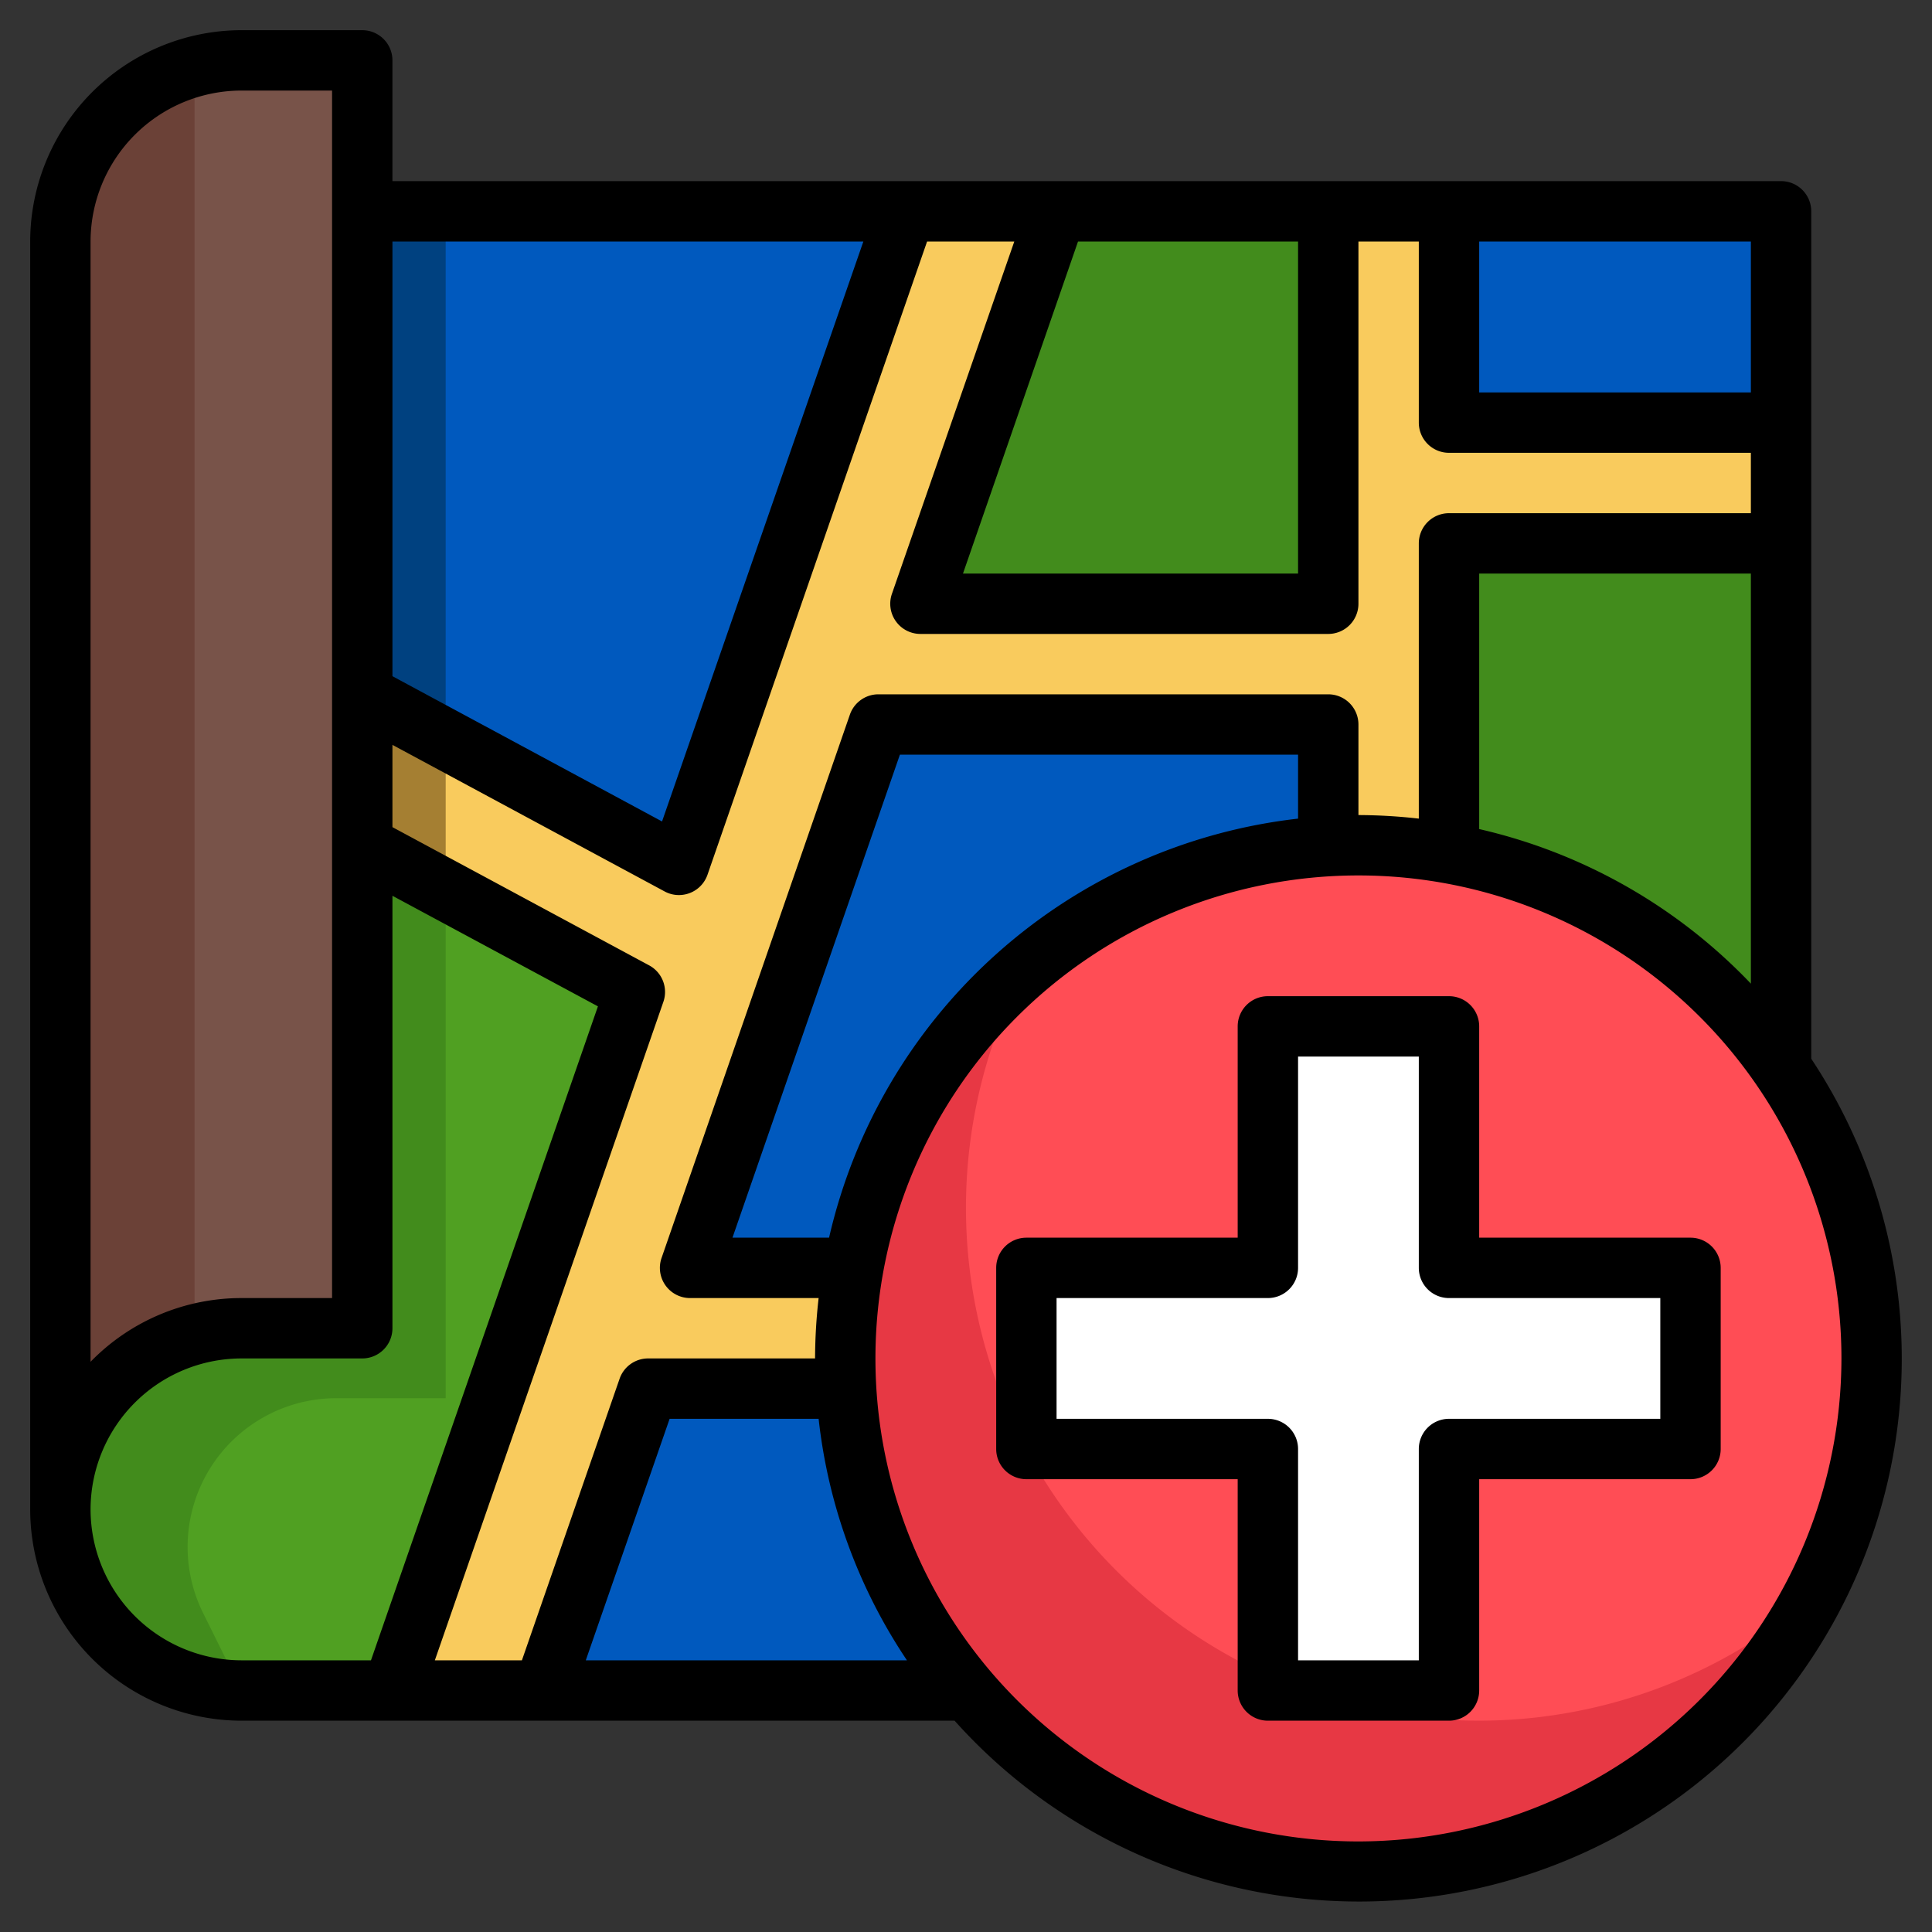 <?xml version="1.0" ?><svg viewBox="0 0 64 64" xmlns="http://www.w3.org/2000/svg"><rect x="0" y="0" width="64" height="64" fill="#333333" stroke="none"/><g data-name="Layer 32" id="Layer_32"><path d="M2,7H59V47l-5,9H8a6,6,0,0,1-6-6Z" style="fill:#428c1c"/><path d="M12,2H8A6,6,0,0,0,2,8H2V50H2a6,6,0,0,1,6-6h4Z" style="fill:#785349"/><path d="M32.04,56H8L6.727,53.432a4.927,4.927,0,0,1,1.938-6.446h0a4.92,4.92,0,0,1,2.477-.669h3.622V27.164L31.513,38.51Z" style="fill:#50a022"/><polygon points="12 28 21.03 32.86 13 56 18 56 21.47 46 30 46 31 42 22.86 42 29.1 24 44 24 44 31 48 31 48 18 59 18 59 14 48 14 48 7 44 7 44 20 30.49 20 35 7 30 7 22.49 28.65 12 23 12 28" style="fill:#f9cb5d"/><rect height="7" style="fill:#0059be" width="11" x="48" y="7"/><polygon points="12 7 12 23 22.49 28.65 30 7 12 7" style="fill:#0059be"/><polygon points="21.47 46 30 46 36.945 56 18 56 21.47 46" style="fill:#0059be"/><polygon points="29.1 24 22.86 42 31 42 44 31 44 24 29.1 24" style="fill:#0059be"/><circle cx="45" cy="45" r="17" style="fill:#e73844"/><polygon points="14.764 29.487 14.764 24.488 12 23 12 28 14.764 29.487" style="fill:#a57f32"/><polygon points="14.764 24.488 14.764 7 12 7 12 23 14.764 24.488" style="fill:#004180"/><path d="M6.445,2.211A6,6,0,0,0,2,8V50a6,6,0,0,1,4.445-5.789Z" style="fill:#6b4137"/><path d="M45,28a16.918,16.918,0,0,0-11.04,4.088A16.988,16.988,0,0,0,60.04,52.912,16.99,16.99,0,0,0,45,28Z" style="fill:#ff4d55"/><polygon points="56 42 56 48 48 48 48 56 42 56 42 48 34 48 34 42 42 42 42 34 48 34 48 42 56 42" style="fill:#fff"/><path d="M60,7a1,1,0,0,0-1-1H13V2a1,1,0,0,0-1-1H8A7.008,7.008,0,0,0,1,8V50a7.008,7.008,0,0,0,7,7H31.622A17.978,17.978,0,0,0,60,35.072ZM49,27.464V19h9V32.584A17.979,17.979,0,0,0,49,27.464ZM27.464,41h-3.2l5.546-16H43v2.118A18.028,18.028,0,0,0,27.464,41ZM44,23H29.1a1,1,0,0,0-.946.672l-6.239,18A1,1,0,0,0,22.86,43h4.258A18.1,18.1,0,0,0,27,45H21.47a1,1,0,0,0-.945.672L17.289,55H14.405l7.57-21.812a1,1,0,0,0-.471-1.209L13,27.4V24.675l9.016,4.855a.99.99,0,0,0,.474.12,1.021,1.021,0,0,0,.364-.068,1,1,0,0,0,.581-.6L30.711,8H33.6L29.546,19.672A1,1,0,0,0,30.49,21H44a1,1,0,0,0,1-1V8h2v6a1,1,0,0,0,1,1H58v2H48a1,1,0,0,0-1,1v9.118A18.1,18.1,0,0,0,45,27V24A1,1,0,0,0,44,23ZM35.711,8H43V19H31.9ZM58,13H49V8h9ZM28.6,8,21.931,27.212,13,22.4V8ZM3,8A5.006,5.006,0,0,1,8,3h3V43H8a6.973,6.973,0,0,0-5,2.111ZM3,50a5.006,5.006,0,0,1,5-5h4a1,1,0,0,0,1-1V29.674l6.807,3.663L12.289,55H8A5.006,5.006,0,0,1,3,50Zm16.405,5,2.777-8h4.936a17.878,17.878,0,0,0,2.926,8ZM45,61A16,16,0,1,1,61,45,16.019,16.019,0,0,1,45,61Z"/><path d="M49,41V34a1,1,0,0,0-1-1H42a1,1,0,0,0-1,1v7H34a1,1,0,0,0-1,1v6a1,1,0,0,0,1,1h7v7a1,1,0,0,0,1,1h6a1,1,0,0,0,1-1V49h7a1,1,0,0,0,1-1V42a1,1,0,0,0-1-1Zm6,6H48a1,1,0,0,0-1,1v7H43V48a1,1,0,0,0-1-1H35V43h7a1,1,0,0,0,1-1V35h4v7a1,1,0,0,0,1,1h7Z"/></g></svg>